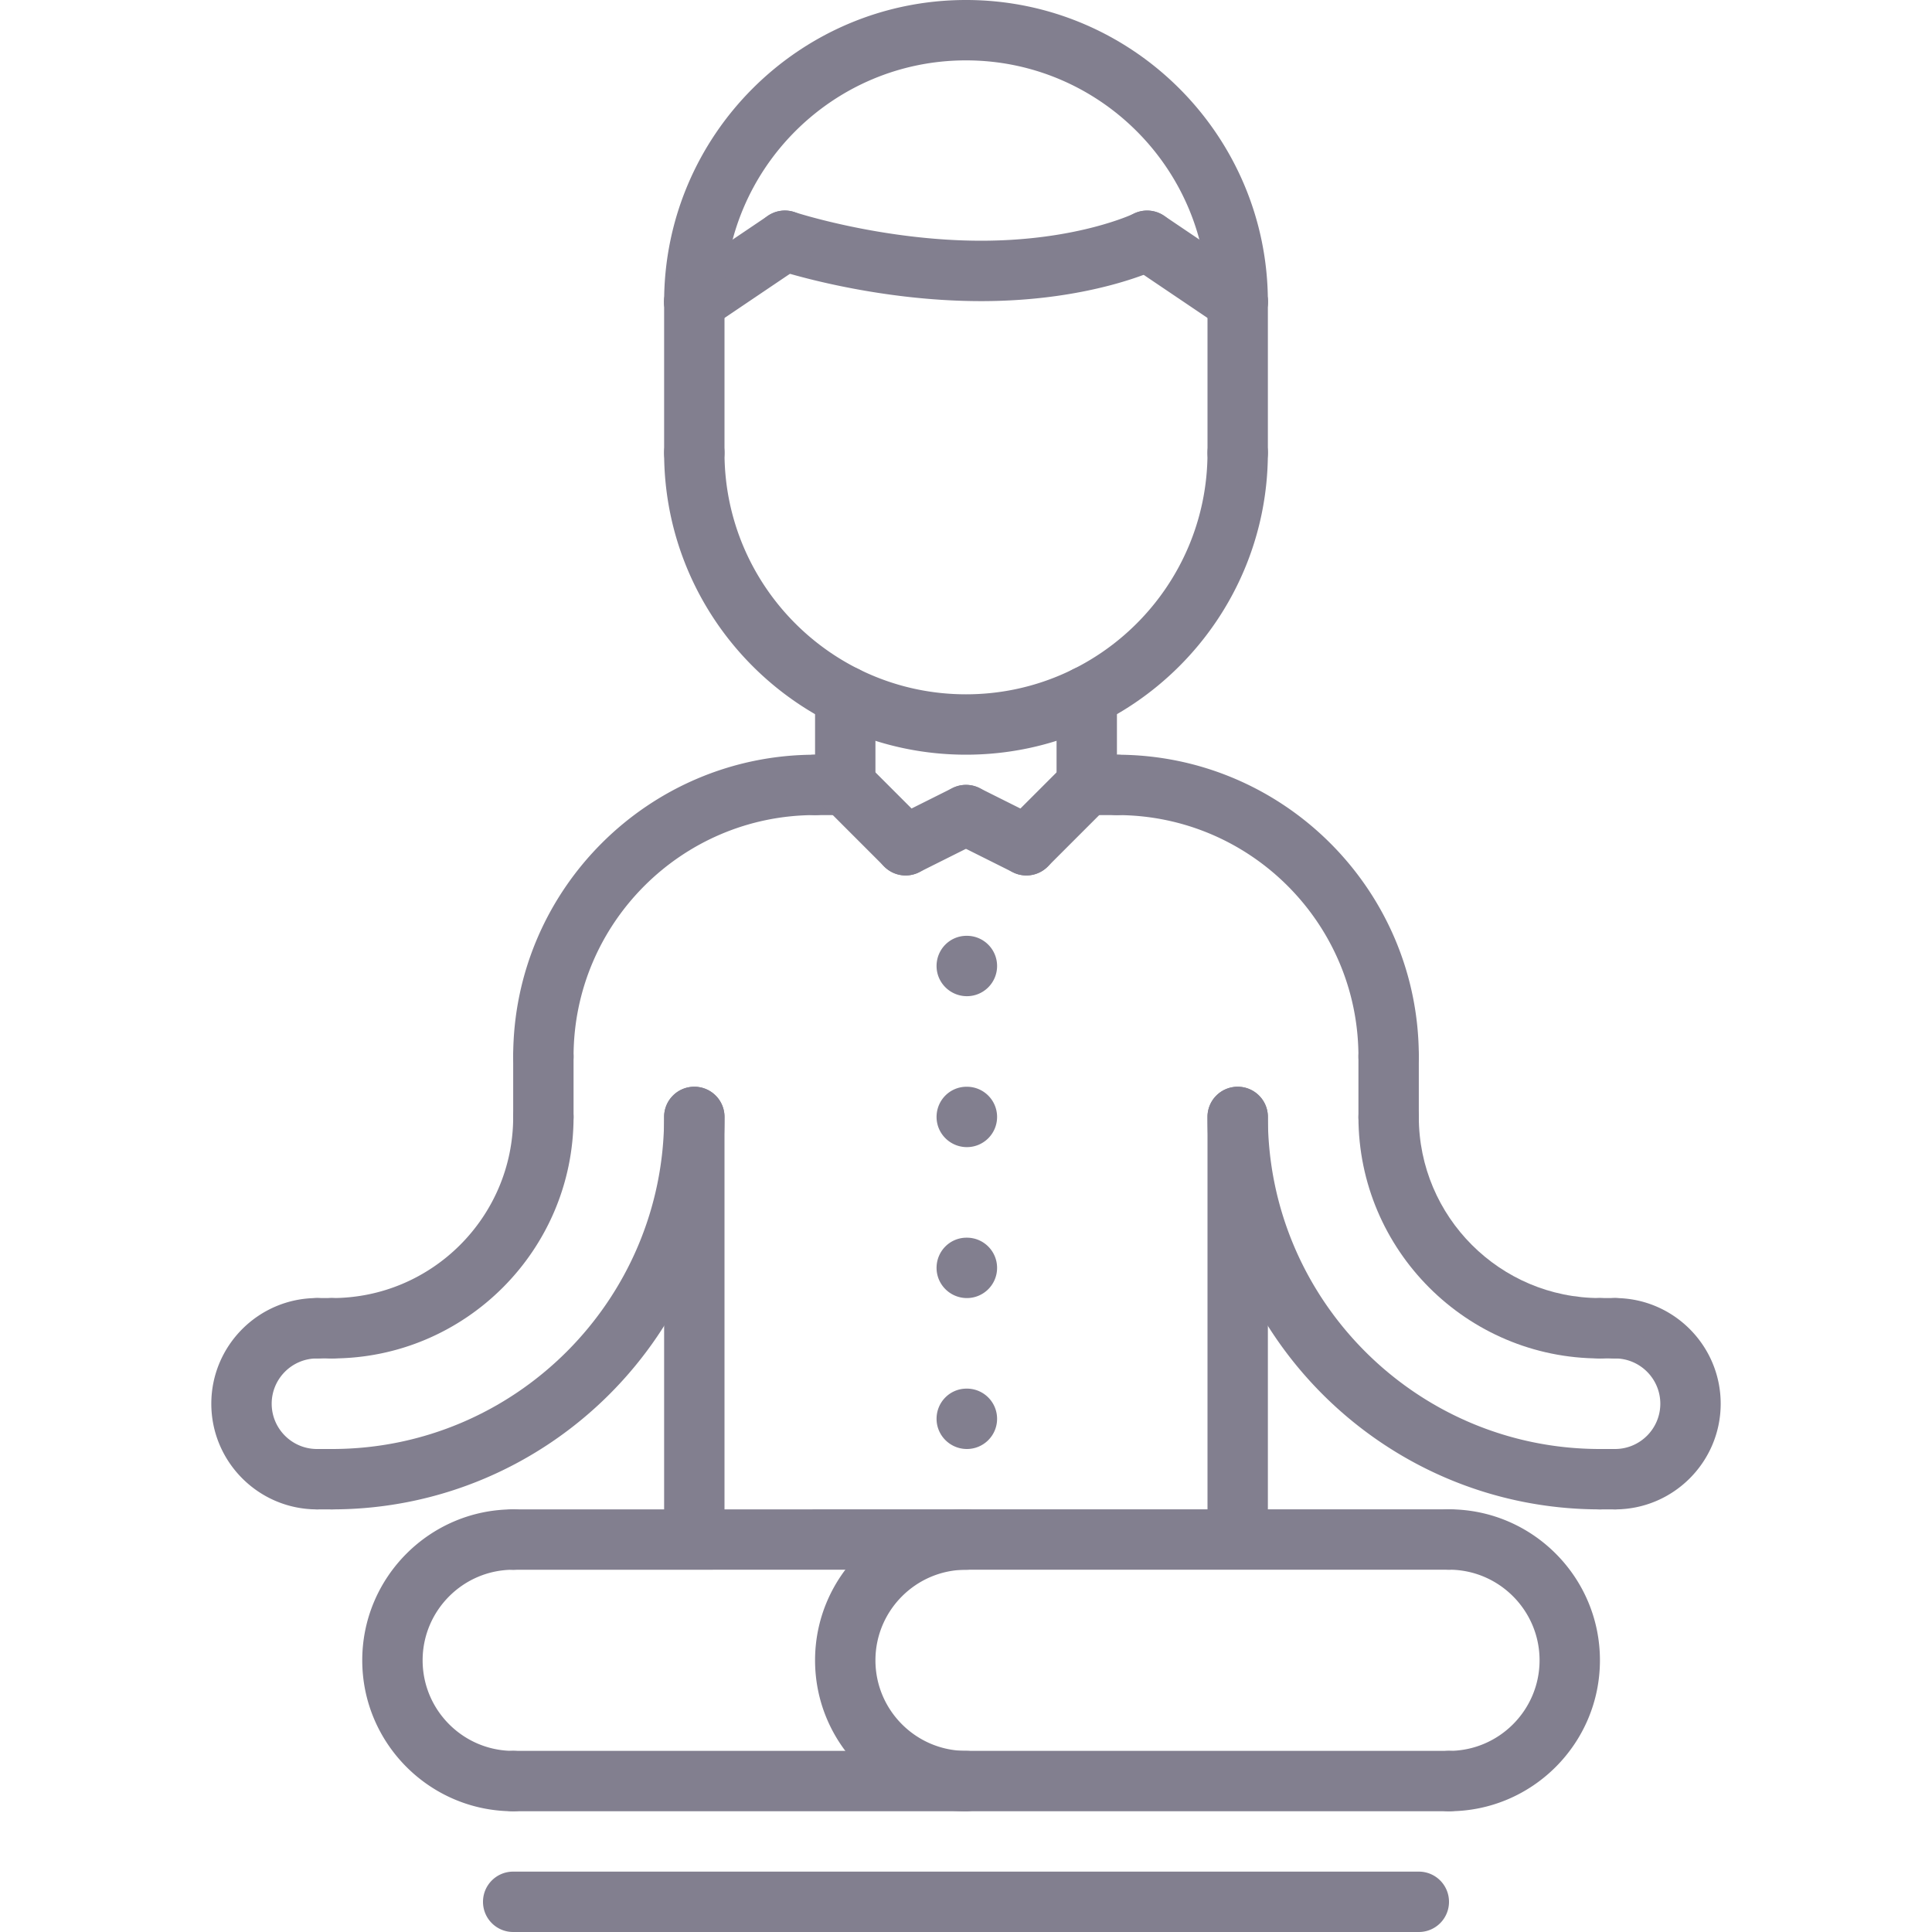 <svg xmlns="http://www.w3.org/2000/svg" height="512" viewBox="-56 0 512 512" width="512"><path d="M271.992 88a8.056 8.056 0 0 1-4.472-1.367l-24-16.2a8.015 8.015 0 0 1-2.16-11.113c2.472-3.656 7.44-4.617 11.113-2.16l24 16.2a8.015 8.015 0 0 1 2.16 11.113 7.981 7.981 0 0 1-6.64 3.527zm0 0" fill="#827f8f"/><path d="M204 79.8c-28.895 0-53.496-8.066-54.52-8.41-4.183-1.398-6.457-5.917-5.074-10.109 1.395-4.183 5.914-6.465 10.114-5.082.234.082 23.265 7.594 49.488 7.594 25.426 0 40.32-7.106 40.472-7.176 3.954-1.914 8.75-.304 10.696 3.656a7.993 7.993 0 0 1-3.59 10.688c-.746.36-18.098 8.84-47.586 8.84zm0 0" fill="#827f8f"/><path d="M128.008 88a7.993 7.993 0 0 1-6.64-3.52c-2.473-3.664-1.505-8.632 2.16-11.113l24-16.199a8.013 8.013 0 0 1 11.113 2.16c2.472 3.664 1.504 8.633-2.16 11.113l-24 16.2A8.11 8.11 0 0 1 128.007 88zm72.23 176c-4.422 0-8.039-3.574-8.039-8s3.535-8 7.953-8h.086c4.418 0 8 3.574 8 8s-3.582 8-8 8zm0 40c-4.422 0-8.039-3.574-8.039-8s3.535-8 7.953-8h.086c4.418 0 8 3.574 8 8s-3.582 8-8 8zm0 40c-4.422 0-8.039-3.574-8.039-8s3.535-8 7.953-8h.086c4.418 0 8 3.574 8 8s-3.582 8-8 8zm0 40c-4.422 0-8.039-3.574-8.039-8s3.535-8 7.953-8h.086c4.418 0 8 3.574 8 8s-3.582 8-8 8zm0 0" fill="#827f8f"/><path d="M272 88a7.99 7.99 0 0 1-8-8c0-35.29-28.71-64-64-64s-64 28.71-64 64c0 4.426-3.574 8-8 8s-8-3.574-8-8c0-44.113 35.887-80 80-80s80 35.887 80 80c0 4.426-3.574 8-8 8zm-72 112c-44.113 0-80-35.887-80-80 0-4.426 3.574-8 8-8s8 3.574 8 8c0 35.29 28.71 64 64 64s64-28.71 64-64c0-4.426 3.574-8 8-8s8 3.574 8 8c0 44.113-35.887 80-80 80zm0 0" fill="#827f8f"/><path d="M128 128a7.99 7.99 0 0 1-8-8V80c0-4.426 3.574-8 8-8s8 3.574 8 8v40c0 4.426-3.574 8-8 8zm144 0a7.99 7.99 0 0 1-8-8V80c0-4.426 3.574-8 8-8s8 3.574 8 8v40c0 4.426-3.574 8-8 8zm55.992 352c-4.426 0-8-3.574-8-8s3.574-8 8-8c13.23 0 24.008-10.777 24.008-24.008 0-13.23-10.777-24.008-24.008-24.008-4.426 0-8-3.578-8-8 0-4.425 3.574-8 8-8 22.063 0 40.008 17.946 40.008 40.008S350.055 480 327.992 480zM200 480c-22.055 0-40-17.945-40-40s17.945-40 40-40c4.426 0 8 3.574 8 8s-3.574 8-8 8c-13.23 0-24 10.77-24 24s10.77 24 24 24c4.426 0 8 3.574 8 8s-3.574 8-8 8zm-120 0c-22.055 0-40-17.945-40-40s17.945-40 40-40c4.426 0 8 3.574 8 8s-3.574 8-8 8c-13.23 0-24 10.77-24 24s10.77 24 24 24c4.426 0 8 3.574 8 8s-3.574 8-8 8zM32 360c-4.426 0-8-3.574-8-8s3.574-8 8-8c26.473 0 48-21.527 48-48 0-4.426 3.574-8 8-8s8 3.574 8 8c0 35.29-28.71 64-64 64zm0 0" fill="#827f8f"/><path d="M88 288a7.99 7.99 0 0 1-8-8c0-44.113 35.887-79.992 80-79.992 4.426 0 8 3.578 8 8 0 4.426-3.574 8-8 8-35.29 0-64 28.703-64 63.992 0 4.426-3.574 8-8 8zM32 400c-4.426 0-8-3.574-8-8s3.574-8 8-8c48.52 0 88-39.48 88-88 0-4.426 3.574-8 8-8s8 3.574 8 8c0 57.344-46.656 104-104 104zm0 0" fill="#827f8f"/><path d="M28 400c-15.441 0-28-12.559-28-28s12.559-28 28-28c4.426 0 8 3.574 8 8s-3.574 8-8 8c-6.617 0-12 5.383-12 12s5.383 12 12 12c4.426 0 8 3.574 8 8s-3.574 8-8 8zm60-96a7.99 7.99 0 0 1-8-8v-16c0-4.426 3.574-8 8-8s8 3.574 8 8v16c0 4.426-3.574 8-8 8zm80-87.992h-8a7.99 7.99 0 0 1-8-8c0-4.422 3.574-8 8-8h8c4.426 0 8 3.578 8 8 0 4.426-3.574 8-8 8zM128 408a7.99 7.99 0 0 1-8-8V296c0-4.426 3.574-8 8-8s8 3.574 8 8v104c0 4.426-3.574 8-8 8zm0 0" fill="#827f8f"/><path d="M32 400h-4c-4.426 0-8-3.574-8-8s3.574-8 8-8h4c4.426 0 8 3.574 8 8s-3.574 8-8 8zm0-40h-4c-4.426 0-8-3.574-8-8s3.574-8 8-8h4c4.426 0 8 3.574 8 8s-3.574 8-8 8zm336 0c-35.29 0-64-28.71-64-64 0-4.426 3.574-8 8-8s8 3.574 8 8c0 26.473 21.527 48 48 48 4.426 0 8 3.574 8 8s-3.574 8-8 8zm0 0" fill="#827f8f"/><path d="M312 288a7.99 7.99 0 0 1-8-8c0-35.29-28.71-63.992-64-63.992a7.99 7.99 0 0 1-8-8c0-4.422 3.574-8 8-8 44.113 0 80 35.879 80 79.992 0 4.426-3.574 8-8 8zm56 112c-57.344 0-104-46.656-104-104 0-4.426 3.574-8 8-8s8 3.574 8 8c0 48.52 39.48 88 88 88 4.426 0 8 3.574 8 8s-3.574 8-8 8zm0 0" fill="#827f8f"/><path d="M372 400c-4.426 0-8-3.574-8-8s3.574-8 8-8c6.617 0 12-5.383 12-12s-5.383-12-12-12c-4.426 0-8-3.574-8-8s3.574-8 8-8c15.441 0 28 12.559 28 28s-12.559 28-28 28zm-60-96a7.99 7.99 0 0 1-8-8v-16c0-4.426 3.574-8 8-8s8 3.574 8 8v16c0 4.426-3.574 8-8 8zm-72-87.992h-8a7.99 7.99 0 0 1-8-8c0-4.422 3.574-8 8-8h8c4.426 0 8 3.578 8 8 0 4.426-3.574 8-8 8zM272 408a7.99 7.99 0 0 1-8-8V296c0-4.426 3.574-8 8-8s8 3.574 8 8v104c0 4.426-3.574 8-8 8zm0 0" fill="#827f8f"/><path d="M372 400h-4c-4.426 0-8-3.574-8-8s3.574-8 8-8h4c4.426 0 8 3.574 8 8s-3.574 8-8 8zm0-40h-4c-4.426 0-8-3.574-8-8s3.574-8 8-8h4c4.426 0 8 3.574 8 8s-3.574 8-8 8zM216 232a7.984 7.984 0 0 1-5.656-2.344 7.99 7.99 0 0 1 0-11.312l16-16c3.129-3.13 8.183-3.13 11.312 0s3.13 8.183 0 11.312l-16 16A7.984 7.984 0 0 1 216 232zm0 0" fill="#827f8f"/><path d="M215.992 232a8.017 8.017 0 0 1-3.566-.84l-16-8a8 8 0 0 1-3.578-10.734 8.01 8.01 0 0 1 10.738-3.578l16 8c3.95 1.976 5.55 6.785 3.574 10.738a8.013 8.013 0 0 1-7.168 4.414zm0 0" fill="#827f8f"/><path d="M184.008 232a8.003 8.003 0 0 1-3.594-15.16l16-8a8.015 8.015 0 0 1 10.738 3.574 8.004 8.004 0 0 1-3.578 10.738l-16 8a7.934 7.934 0 0 1-3.566.848zm0 0" fill="#827f8f"/><path d="M184 232a7.984 7.984 0 0 1-5.656-2.344l-16-16c-3.13-3.129-3.13-8.183 0-11.312s8.183-3.13 11.312 0l16 16a7.99 7.99 0 0 1 0 11.312A7.984 7.984 0 0 1 184 232zm0 0" fill="#827f8f"/><path d="M168 216a7.99 7.99 0 0 1-8-8v-23.496c0-4.426 3.574-8 8-8s8 3.574 8 8V208c0 4.426-3.574 8-8 8zm64 0a7.99 7.99 0 0 1-8-8v-23.496c0-4.426 3.574-8 8-8s8 3.574 8 8V208c0 4.426-3.574 8-8 8zM80 416c-4.414 0-8-3.574-8-8 0-4.414 3.574-8 8-8l247.992-.016a8 8 0 0 1 0 16zm247.992 64H80c-4.426 0-8-3.574-8-8s3.574-8 8-8h247.992c4.422 0 8 3.574 8 8s-3.578 8-8 8zM320 512H80c-4.426 0-8-3.574-8-8s3.574-8 8-8h240c4.426 0 8 3.574 8 8s-3.574 8-8 8zm0 0" fill="#827f8f"/></svg>